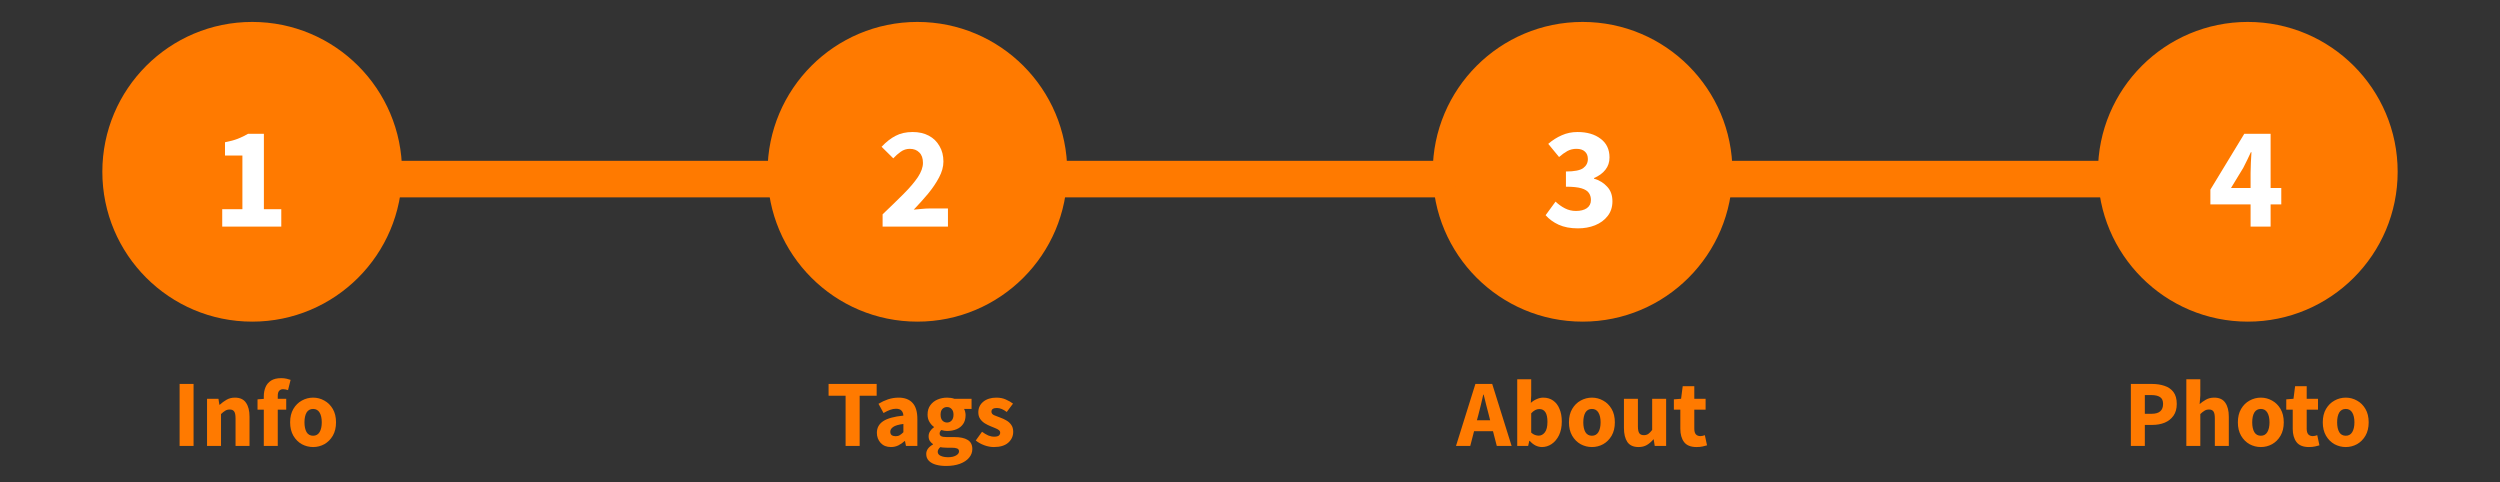 <svg width="342" height="66" viewBox="0 0 342 66" fill="none" xmlns="http://www.w3.org/2000/svg">
<rect x="0" y="0" width="342" height="66" fill="#333333" stroke="none"/>
<path d="M24.569 61V52.524H26.48V61H24.569ZM28.323 61V54.552H29.883L30.013 55.371H30.065C30.342 55.111 30.646 54.886 30.975 54.695C31.313 54.496 31.699 54.396 32.132 54.396C32.834 54.396 33.341 54.63 33.653 55.098C33.974 55.557 34.134 56.19 34.134 56.996V61H32.223V57.243C32.223 56.775 32.158 56.454 32.028 56.281C31.907 56.108 31.707 56.021 31.43 56.021C31.187 56.021 30.979 56.077 30.806 56.19C30.633 56.294 30.442 56.446 30.234 56.645V61H28.323ZM36.087 61V56.047H35.23V54.63L36.087 54.565V54.214C36.087 53.755 36.166 53.339 36.322 52.966C36.477 52.593 36.729 52.294 37.075 52.069C37.422 51.844 37.886 51.731 38.467 51.731C38.735 51.731 38.982 51.757 39.208 51.809C39.433 51.861 39.615 51.913 39.754 51.965L39.403 53.369C39.29 53.326 39.177 53.295 39.065 53.278C38.952 53.252 38.843 53.239 38.739 53.239C38.505 53.239 38.324 53.313 38.194 53.46C38.063 53.599 37.998 53.833 37.998 54.162V54.552H39.156V56.047H37.998V61H36.087ZM42.835 61.156C42.289 61.156 41.773 61.026 41.288 60.766C40.812 60.497 40.426 60.112 40.131 59.609C39.837 59.098 39.689 58.487 39.689 57.776C39.689 57.057 39.837 56.446 40.131 55.943C40.426 55.44 40.812 55.059 41.288 54.799C41.773 54.53 42.289 54.396 42.835 54.396C43.381 54.396 43.892 54.53 44.369 54.799C44.846 55.059 45.231 55.44 45.526 55.943C45.821 56.446 45.968 57.057 45.968 57.776C45.968 58.487 45.821 59.098 45.526 59.609C45.231 60.112 44.846 60.497 44.369 60.766C43.892 61.026 43.381 61.156 42.835 61.156ZM42.835 59.609C43.225 59.609 43.52 59.444 43.719 59.115C43.919 58.777 44.018 58.331 44.018 57.776C44.018 57.213 43.919 56.766 43.719 56.437C43.52 56.108 43.225 55.943 42.835 55.943C42.437 55.943 42.138 56.108 41.938 56.437C41.748 56.766 41.652 57.213 41.652 57.776C41.652 58.331 41.748 58.777 41.938 59.115C42.138 59.444 42.437 59.609 42.835 59.609Z" fill="#FF7A00"/>
<path d="M115.677 61V54.136H113.35V52.524H119.928V54.136H117.601V61H115.677ZM121.881 61.156C121.292 61.156 120.824 60.97 120.477 60.597C120.13 60.216 119.957 59.752 119.957 59.206C119.957 58.53 120.243 58.001 120.815 57.62C121.387 57.239 122.31 56.983 123.584 56.853C123.567 56.567 123.48 56.342 123.324 56.177C123.177 56.004 122.925 55.917 122.57 55.917C122.301 55.917 122.028 55.969 121.751 56.073C121.474 56.177 121.179 56.32 120.867 56.502L120.178 55.241C120.585 54.99 121.019 54.786 121.478 54.63C121.946 54.474 122.431 54.396 122.934 54.396C123.757 54.396 124.39 54.634 124.832 55.111C125.274 55.588 125.495 56.32 125.495 57.308V61H123.935L123.805 60.337H123.753C123.484 60.58 123.194 60.779 122.882 60.935C122.579 61.082 122.245 61.156 121.881 61.156ZM122.531 59.674C122.748 59.674 122.934 59.626 123.09 59.531C123.255 59.427 123.419 59.293 123.584 59.128V57.997C122.908 58.084 122.44 58.222 122.18 58.413C121.92 58.595 121.79 58.812 121.79 59.063C121.79 59.271 121.855 59.427 121.985 59.531C122.124 59.626 122.306 59.674 122.531 59.674ZM129.413 63.743C128.91 63.743 128.455 63.687 128.048 63.574C127.64 63.461 127.315 63.284 127.073 63.041C126.83 62.798 126.709 62.486 126.709 62.105C126.709 61.585 127.016 61.152 127.632 60.805V60.753C127.467 60.64 127.324 60.497 127.203 60.324C127.09 60.151 127.034 59.93 127.034 59.661C127.034 59.427 127.103 59.202 127.242 58.985C127.38 58.768 127.554 58.591 127.762 58.452V58.4C127.536 58.244 127.333 58.019 127.151 57.724C126.977 57.429 126.891 57.096 126.891 56.723C126.891 56.203 127.016 55.774 127.268 55.436C127.519 55.089 127.848 54.829 128.256 54.656C128.663 54.483 129.096 54.396 129.556 54.396C129.937 54.396 130.271 54.448 130.557 54.552H132.91V55.943H131.883C131.943 56.038 131.991 56.16 132.026 56.307C132.069 56.454 132.091 56.615 132.091 56.788C132.091 57.282 131.978 57.689 131.753 58.01C131.527 58.331 131.224 58.569 130.843 58.725C130.461 58.881 130.032 58.959 129.556 58.959C129.304 58.959 129.044 58.916 128.776 58.829C128.62 58.959 128.542 59.119 128.542 59.31C128.542 59.475 128.615 59.596 128.763 59.674C128.91 59.752 129.161 59.791 129.517 59.791H130.557C131.354 59.791 131.961 59.921 132.377 60.181C132.801 60.432 133.014 60.848 133.014 61.429C133.014 61.871 132.866 62.265 132.572 62.612C132.277 62.967 131.861 63.245 131.324 63.444C130.786 63.643 130.149 63.743 129.413 63.743ZM129.556 57.802C129.807 57.802 130.015 57.711 130.18 57.529C130.353 57.347 130.44 57.078 130.44 56.723C130.44 56.385 130.353 56.129 130.18 55.956C130.015 55.774 129.807 55.683 129.556 55.683C129.304 55.683 129.092 55.77 128.919 55.943C128.754 56.116 128.672 56.376 128.672 56.723C128.672 57.078 128.754 57.347 128.919 57.529C129.092 57.711 129.304 57.802 129.556 57.802ZM129.712 62.547C130.145 62.547 130.5 62.469 130.778 62.313C131.055 62.157 131.194 61.971 131.194 61.754C131.194 61.555 131.107 61.42 130.934 61.351C130.769 61.282 130.526 61.247 130.206 61.247H129.543C129.326 61.247 129.144 61.238 128.997 61.221C128.858 61.212 128.737 61.195 128.633 61.169C128.399 61.377 128.282 61.589 128.282 61.806C128.282 62.049 128.412 62.231 128.672 62.352C128.94 62.482 129.287 62.547 129.712 62.547ZM135.954 61.156C135.529 61.156 135.092 61.074 134.641 60.909C134.199 60.744 133.813 60.528 133.484 60.259L134.342 59.063C134.637 59.28 134.918 59.449 135.187 59.57C135.464 59.683 135.737 59.739 136.006 59.739C136.292 59.739 136.5 59.691 136.63 59.596C136.76 59.492 136.825 59.358 136.825 59.193C136.825 59.046 136.76 58.924 136.63 58.829C136.509 58.734 136.348 58.647 136.149 58.569C135.95 58.482 135.737 58.396 135.512 58.309C135.252 58.205 134.992 58.075 134.732 57.919C134.481 57.763 134.268 57.564 134.095 57.321C133.922 57.07 133.835 56.766 133.835 56.411C133.835 55.813 134.06 55.328 134.511 54.955C134.97 54.582 135.568 54.396 136.305 54.396C136.799 54.396 137.232 54.483 137.605 54.656C137.986 54.821 138.311 55.007 138.58 55.215L137.722 56.359C137.497 56.186 137.271 56.051 137.046 55.956C136.821 55.861 136.595 55.813 136.37 55.813C135.876 55.813 135.629 55.982 135.629 56.32C135.629 56.528 135.75 56.688 135.993 56.801C136.244 56.905 136.535 57.018 136.864 57.139C137.141 57.234 137.41 57.36 137.67 57.516C137.939 57.663 138.16 57.863 138.333 58.114C138.515 58.357 138.606 58.677 138.606 59.076C138.606 59.657 138.381 60.151 137.93 60.558C137.479 60.957 136.821 61.156 135.954 61.156Z" fill="#FF7A00"/>
<path d="M202.25 56.71L202.042 57.49H203.849L203.654 56.71C203.541 56.285 203.424 55.835 203.303 55.358C203.19 54.881 203.077 54.422 202.965 53.98H202.913C202.809 54.431 202.7 54.894 202.588 55.371C202.484 55.839 202.371 56.285 202.25 56.71ZM199.182 61L201.834 52.524H204.135L206.787 61H204.759L204.239 58.985H201.652L201.132 61H199.182ZM210.937 61.156C210.651 61.156 210.361 61.087 210.066 60.948C209.78 60.801 209.511 60.588 209.26 60.311H209.208L209.052 61H207.557V51.887H209.468V54.123L209.416 55.111C209.667 54.886 209.94 54.712 210.235 54.591C210.53 54.461 210.824 54.396 211.119 54.396C211.639 54.396 212.09 54.53 212.471 54.799C212.852 55.068 213.143 55.449 213.342 55.943C213.55 56.428 213.654 57 213.654 57.659C213.654 58.396 213.524 59.028 213.264 59.557C213.004 60.077 212.666 60.476 212.25 60.753C211.843 61.022 211.405 61.156 210.937 61.156ZM210.495 59.596C210.824 59.596 211.106 59.444 211.34 59.141C211.574 58.838 211.691 58.357 211.691 57.698C211.691 56.537 211.318 55.956 210.573 55.956C210.192 55.956 209.823 56.151 209.468 56.541V59.18C209.641 59.336 209.815 59.444 209.988 59.505C210.161 59.566 210.33 59.596 210.495 59.596ZM217.778 61.156C217.232 61.156 216.716 61.026 216.231 60.766C215.754 60.497 215.369 60.112 215.074 59.609C214.779 59.098 214.632 58.487 214.632 57.776C214.632 57.057 214.779 56.446 215.074 55.943C215.369 55.44 215.754 55.059 216.231 54.799C216.716 54.53 217.232 54.396 217.778 54.396C218.324 54.396 218.835 54.53 219.312 54.799C219.789 55.059 220.174 55.44 220.469 55.943C220.764 56.446 220.911 57.057 220.911 57.776C220.911 58.487 220.764 59.098 220.469 59.609C220.174 60.112 219.789 60.497 219.312 60.766C218.835 61.026 218.324 61.156 217.778 61.156ZM217.778 59.609C218.168 59.609 218.463 59.444 218.662 59.115C218.861 58.777 218.961 58.331 218.961 57.776C218.961 57.213 218.861 56.766 218.662 56.437C218.463 56.108 218.168 55.943 217.778 55.943C217.379 55.943 217.08 56.108 216.881 56.437C216.69 56.766 216.595 57.213 216.595 57.776C216.595 58.331 216.69 58.777 216.881 59.115C217.08 59.444 217.379 59.609 217.778 59.609ZM224.157 61.156C223.455 61.156 222.944 60.926 222.623 60.467C222.311 59.999 222.155 59.362 222.155 58.556V54.552H224.066V58.309C224.066 58.768 224.131 59.089 224.261 59.271C224.391 59.444 224.595 59.531 224.872 59.531C225.115 59.531 225.318 59.475 225.483 59.362C225.648 59.249 225.825 59.067 226.016 58.816V54.552H227.927V61H226.367L226.224 60.103H226.185C225.916 60.424 225.622 60.679 225.301 60.87C224.98 61.061 224.599 61.156 224.157 61.156ZM232.092 61.156C231.294 61.156 230.722 60.926 230.376 60.467C230.038 60.008 229.869 59.405 229.869 58.66V56.047H228.985V54.63L229.973 54.552L230.194 52.836H231.78V54.552H233.327V56.047H231.78V58.634C231.78 58.998 231.853 59.262 232.001 59.427C232.157 59.583 232.36 59.661 232.612 59.661C232.716 59.661 232.82 59.648 232.924 59.622C233.036 59.596 233.136 59.566 233.223 59.531L233.522 60.922C233.357 60.974 233.153 61.026 232.911 61.078C232.677 61.13 232.404 61.156 232.092 61.156Z" fill="#FF7A00"/>
<path d="M291.502 61V52.524H294.414C295.038 52.524 295.601 52.611 296.104 52.784C296.615 52.949 297.023 53.23 297.326 53.629C297.629 54.028 297.781 54.569 297.781 55.254C297.781 55.913 297.629 56.454 297.326 56.879C297.023 57.304 296.62 57.62 296.117 57.828C295.614 58.027 295.064 58.127 294.466 58.127H293.413V61H291.502ZM293.413 56.606H294.349C295.389 56.606 295.909 56.155 295.909 55.254C295.909 54.812 295.77 54.5 295.493 54.318C295.216 54.136 294.817 54.045 294.297 54.045H293.413V56.606ZM299.09 61V51.887H301.001V54.123L300.91 55.28C301.153 55.063 301.434 54.864 301.755 54.682C302.084 54.491 302.466 54.396 302.899 54.396C303.601 54.396 304.108 54.63 304.42 55.098C304.741 55.557 304.901 56.19 304.901 56.996V61H302.99V57.243C302.99 56.775 302.925 56.454 302.795 56.281C302.674 56.108 302.474 56.021 302.197 56.021C301.954 56.021 301.746 56.077 301.573 56.19C301.4 56.294 301.209 56.446 301.001 56.645V61H299.09ZM309.286 61.156C308.74 61.156 308.224 61.026 307.739 60.766C307.262 60.497 306.877 60.112 306.582 59.609C306.287 59.098 306.14 58.487 306.14 57.776C306.14 57.057 306.287 56.446 306.582 55.943C306.877 55.44 307.262 55.059 307.739 54.799C308.224 54.53 308.74 54.396 309.286 54.396C309.832 54.396 310.343 54.53 310.82 54.799C311.297 55.059 311.682 55.44 311.977 55.943C312.272 56.446 312.419 57.057 312.419 57.776C312.419 58.487 312.272 59.098 311.977 59.609C311.682 60.112 311.297 60.497 310.82 60.766C310.343 61.026 309.832 61.156 309.286 61.156ZM309.286 59.609C309.676 59.609 309.971 59.444 310.17 59.115C310.369 58.777 310.469 58.331 310.469 57.776C310.469 57.213 310.369 56.766 310.17 56.437C309.971 56.108 309.676 55.943 309.286 55.943C308.887 55.943 308.588 56.108 308.389 56.437C308.198 56.766 308.103 57.213 308.103 57.776C308.103 58.331 308.198 58.777 308.389 59.115C308.588 59.444 308.887 59.609 309.286 59.609ZM315.868 61.156C315.071 61.156 314.499 60.926 314.152 60.467C313.814 60.008 313.645 59.405 313.645 58.66V56.047H312.761V54.63L313.749 54.552L313.97 52.836H315.556V54.552H317.103V56.047H315.556V58.634C315.556 58.998 315.63 59.262 315.777 59.427C315.933 59.583 316.137 59.661 316.388 59.661C316.492 59.661 316.596 59.648 316.7 59.622C316.813 59.596 316.912 59.566 316.999 59.531L317.298 60.922C317.133 60.974 316.93 61.026 316.687 61.078C316.453 61.13 316.18 61.156 315.868 61.156ZM320.902 61.156C320.356 61.156 319.84 61.026 319.355 60.766C318.878 60.497 318.493 60.112 318.198 59.609C317.903 59.098 317.756 58.487 317.756 57.776C317.756 57.057 317.903 56.446 318.198 55.943C318.493 55.44 318.878 55.059 319.355 54.799C319.84 54.53 320.356 54.396 320.902 54.396C321.448 54.396 321.959 54.53 322.436 54.799C322.913 55.059 323.298 55.44 323.593 55.943C323.888 56.446 324.035 57.057 324.035 57.776C324.035 58.487 323.888 59.098 323.593 59.609C323.298 60.112 322.913 60.497 322.436 60.766C321.959 61.026 321.448 61.156 320.902 61.156ZM320.902 59.609C321.292 59.609 321.587 59.444 321.786 59.115C321.985 58.777 322.085 58.331 322.085 57.776C322.085 57.213 321.985 56.766 321.786 56.437C321.587 56.108 321.292 55.943 320.902 55.943C320.503 55.943 320.204 56.108 320.005 56.437C319.814 56.766 319.719 57.213 319.719 57.776C319.719 58.331 319.814 58.777 320.005 59.115C320.204 59.444 320.503 59.609 320.902 59.609Z" fill="#FF7A00"/>
<line x1="54" y1="24.5" x2="107" y2="24.5" stroke="#FF7A00" stroke-width="5"/>
<line x1="145" y1="24.5" x2="197" y2="24.5" stroke="#FF7A00" stroke-width="5"/>
<line x1="233" y1="24.5" x2="288" y2="24.5" stroke="#FF7A00" stroke-width="5"/>
<circle cx="34.5" cy="23.5" r="20.5" fill="#FF7A00"/>
<circle cx="125.5" cy="23.5" r="19" fill="#FF7A00" stroke="#FF7A00" stroke-width="3"/>
<circle cx="216.5" cy="23.5" r="19" fill="#FF7A00" stroke="#FF7A00" stroke-width="3"/>
<circle cx="307.5" cy="23.5" r="19" fill="#FF7A00" stroke="#FF7A00" stroke-width="3"/>
<path d="M120.74 31V29.32C121.82 28.293 122.773 27.367 123.6 26.54C124.44 25.7 125.093 24.933 125.56 24.24C126.027 23.533 126.26 22.88 126.26 22.28C126.26 21.653 126.093 21.18 125.76 20.86C125.44 20.527 125.007 20.36 124.46 20.36C124.007 20.36 123.593 20.493 123.22 20.76C122.86 21.013 122.52 21.313 122.2 21.66L120.6 20.08C121.227 19.413 121.867 18.913 122.52 18.58C123.173 18.233 123.953 18.06 124.86 18.06C125.7 18.06 126.433 18.227 127.06 18.56C127.687 18.893 128.173 19.367 128.52 19.98C128.88 20.58 129.06 21.287 129.06 22.1C129.06 22.807 128.86 23.533 128.46 24.28C128.073 25.013 127.573 25.753 126.96 26.5C126.347 27.233 125.693 27.96 125 28.68C125.32 28.64 125.68 28.607 126.08 28.58C126.48 28.54 126.827 28.52 127.12 28.52H129.68V31H120.74Z" fill="white"/>
<path d="M215.86 31.24C214.833 31.24 213.953 31.073 213.22 30.74C212.5 30.407 211.907 29.973 211.44 29.44L212.8 27.58C213.187 27.953 213.613 28.26 214.08 28.5C214.547 28.74 215.047 28.86 215.58 28.86C216.207 28.86 216.707 28.733 217.08 28.48C217.453 28.213 217.64 27.84 217.64 27.36C217.64 26.987 217.547 26.667 217.36 26.4C217.173 26.12 216.833 25.907 216.34 25.76C215.847 25.613 215.14 25.54 214.22 25.54V23.46C215.367 23.46 216.153 23.307 216.58 23C217.007 22.68 217.22 22.267 217.22 21.76C217.22 21.32 217.087 20.98 216.82 20.74C216.553 20.487 216.167 20.36 215.66 20.36C215.207 20.36 214.793 20.46 214.42 20.66C214.06 20.86 213.68 21.133 213.28 21.48L211.8 19.68C212.387 19.173 213.007 18.78 213.66 18.5C214.313 18.207 215.027 18.06 215.8 18.06C217.107 18.06 218.16 18.367 218.96 18.98C219.773 19.58 220.18 20.433 220.18 21.54C220.18 22.193 219.993 22.753 219.62 23.22C219.26 23.687 218.74 24.067 218.06 24.36V24.44C218.793 24.653 219.393 25.02 219.86 25.54C220.34 26.047 220.58 26.713 220.58 27.54C220.58 28.327 220.36 29 219.92 29.56C219.493 30.107 218.92 30.527 218.2 30.82C217.493 31.1 216.713 31.24 215.86 31.24Z" fill="white"/>
<path d="M305.2 25.72H307.88V23.66C307.88 23.247 307.893 22.773 307.92 22.24C307.96 21.693 307.987 21.22 308 20.82H307.92C307.76 21.167 307.593 21.52 307.42 21.88C307.247 22.24 307.067 22.6 306.88 22.96L305.2 25.72ZM307.88 31V27.96H302.38V25.94L307.02 18.3H310.62V25.72H312.08V27.96H310.62V31H307.88Z" fill="white"/>
<path d="M30.4 31V28.62H33.16V21.28H30.78V19.46C31.473 19.327 32.06 19.167 32.54 18.98C33.02 18.793 33.487 18.567 33.94 18.3H36.1V28.62H38.48V31H30.4Z" fill="white"/>
</svg>
